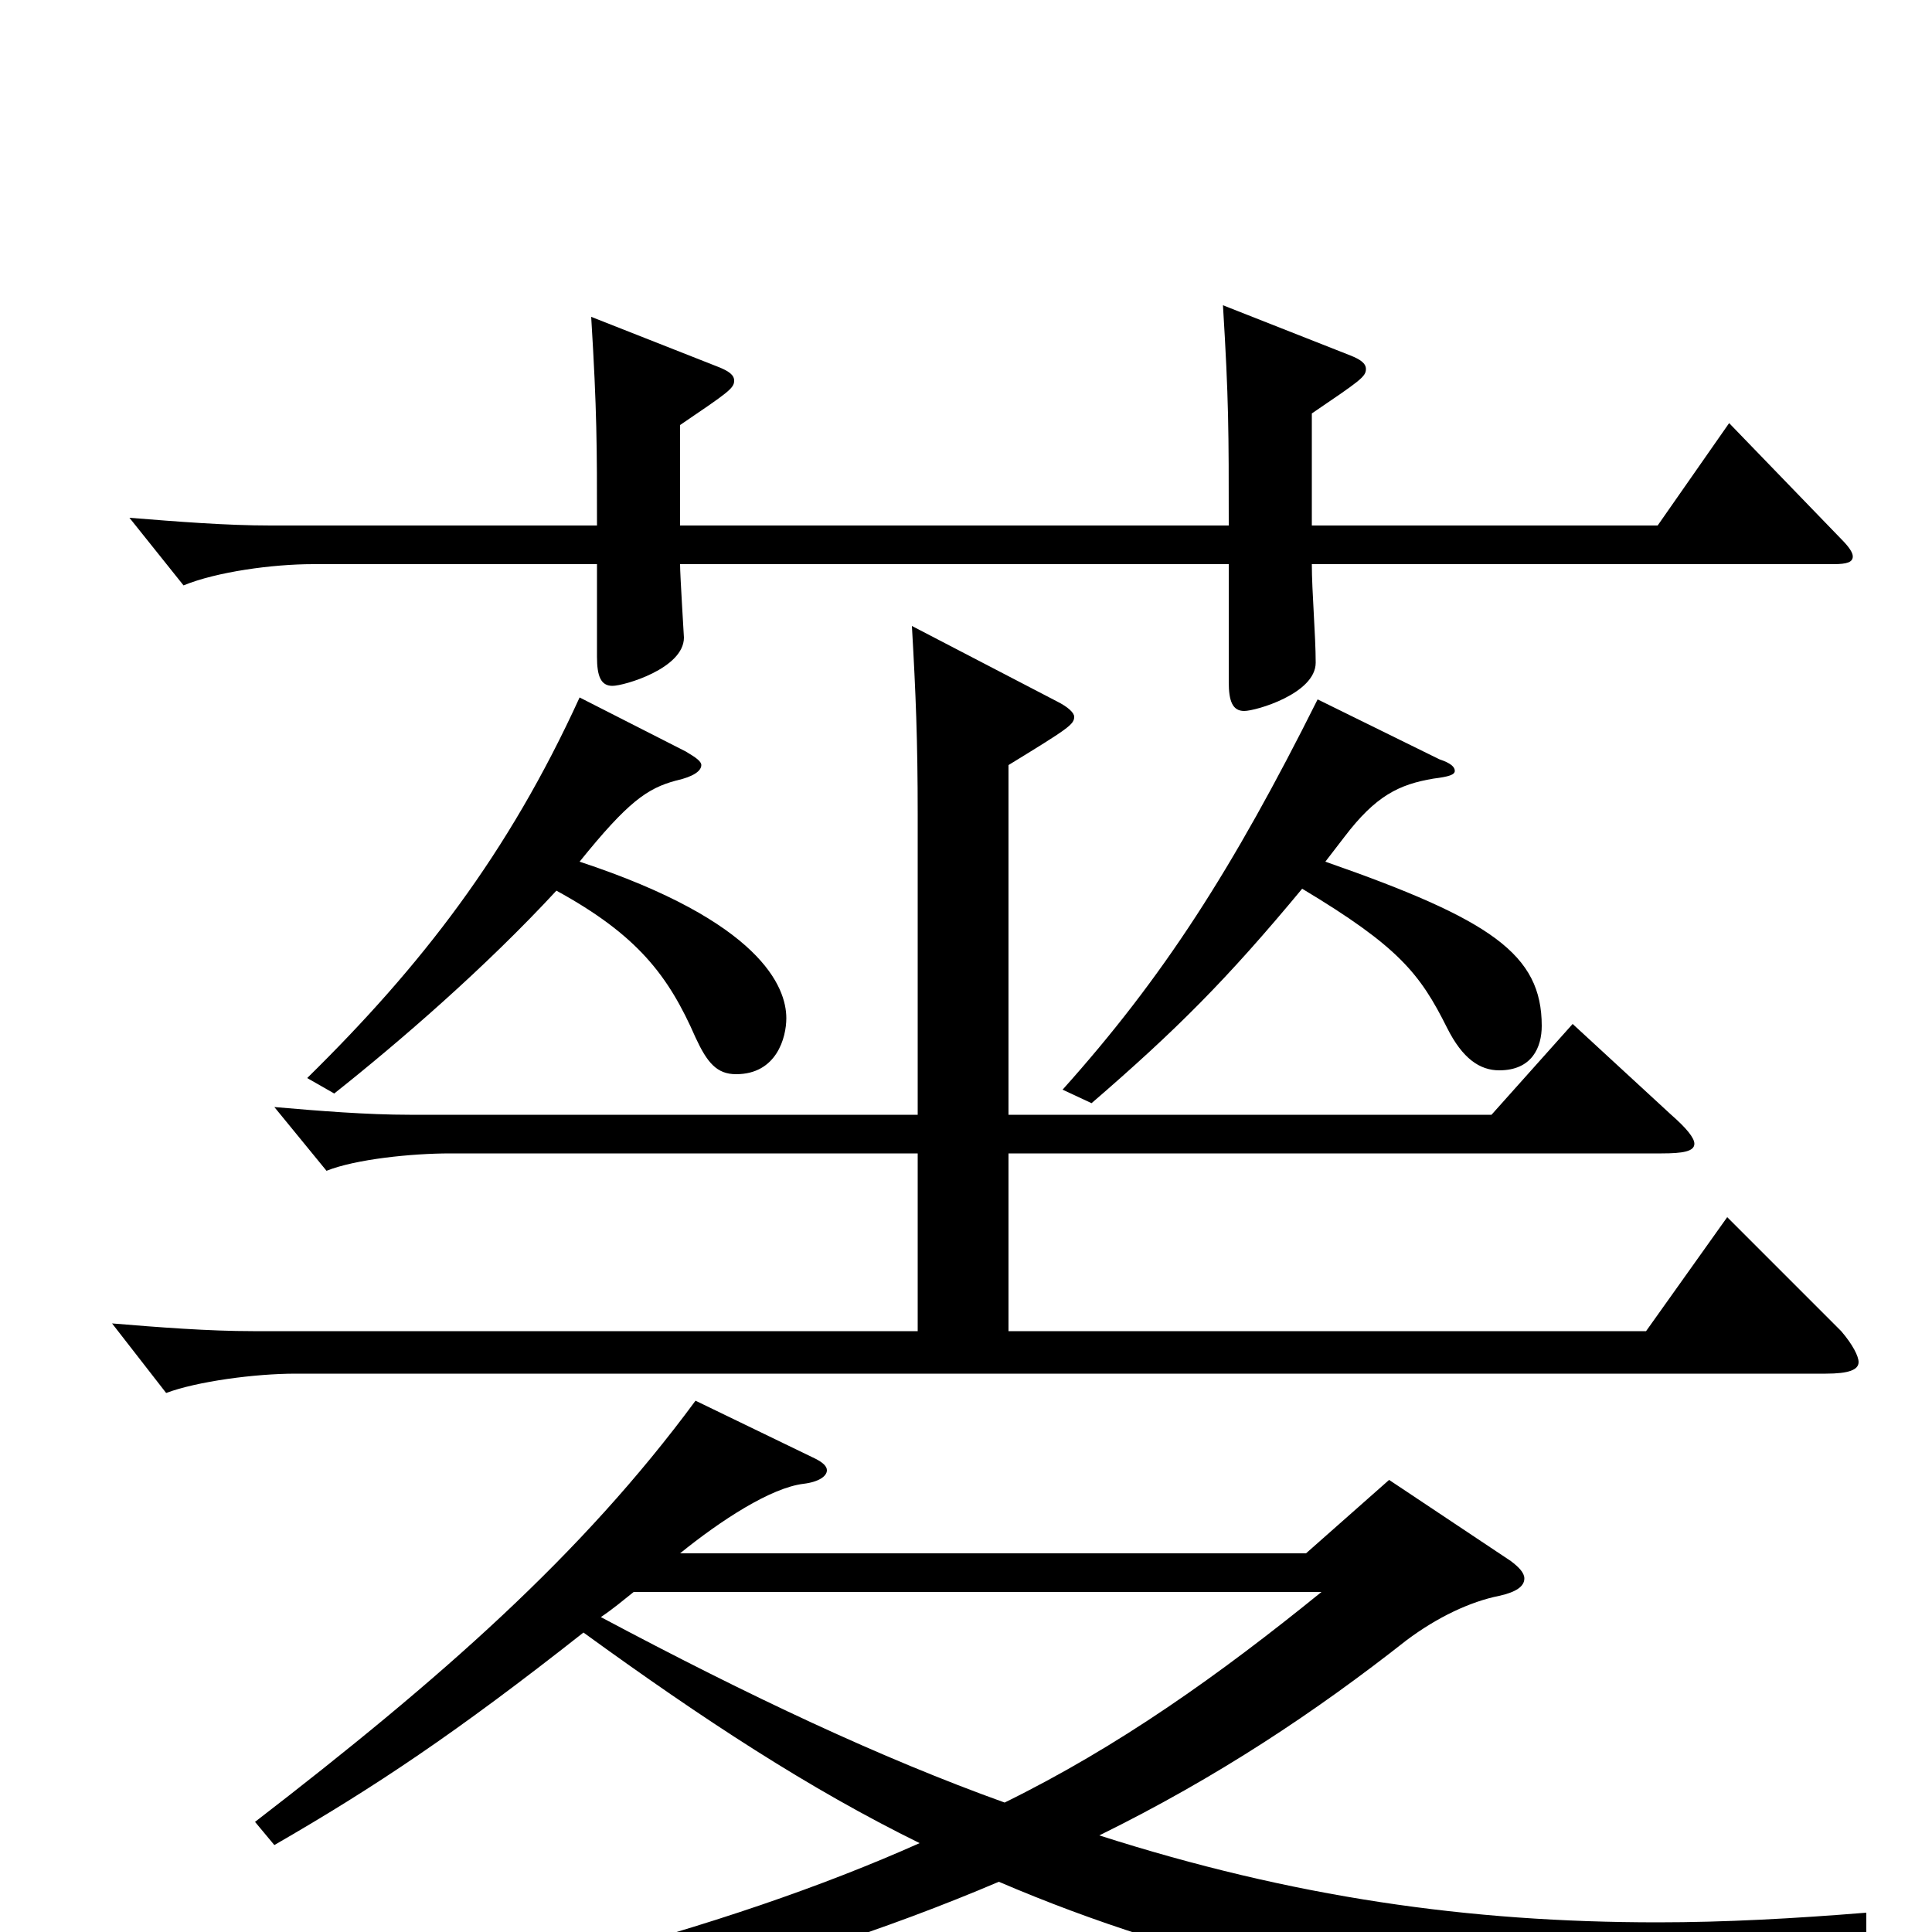 <svg xmlns="http://www.w3.org/2000/svg" viewBox="0 -1000 1000 1000">
	<path fill="#000000" d="M966 -10C929 -7 893 -5 858 -5C760 -5 669 -18 569 -50C630 -80 681 -114 728 -151C744 -163 761 -171 776 -174C785 -176 789 -179 789 -183C789 -186 786 -189 782 -192L719 -234L676 -196H352C373 -213 399 -230 416 -232C424 -233 428 -236 428 -239C428 -241 426 -243 422 -245L360 -275C301 -195 228 -131 132 -57L142 -45C194 -75 236 -103 302 -155C364 -110 419 -74 476 -46C375 -1 243 34 35 70L40 84C251 62 402 23 517 -26C615 16 720 39 868 52C873 52 878 49 881 45C894 25 920 9 966 3ZM684 -176C631 -133 579 -96 520 -67C456 -90 388 -122 311 -163C317 -167 323 -172 328 -176ZM636 -647C636 -637 638 -632 644 -632C650 -632 681 -641 681 -657C681 -671 679 -694 679 -708H949C956 -708 959 -709 959 -712C959 -714 957 -717 953 -721L895 -781L858 -728H679V-786C704 -803 707 -805 707 -809C707 -812 704 -814 699 -816L633 -842C636 -793 636 -777 636 -728H352V-780C377 -797 380 -799 380 -803C380 -806 377 -808 372 -810L306 -836C309 -787 309 -769 309 -728H140C117 -728 92 -730 67 -732L95 -697C112 -704 141 -708 162 -708H309V-660C309 -650 311 -645 317 -645C323 -645 354 -654 354 -670C354 -671 352 -702 352 -708H636ZM860 -403C871 -403 877 -404 877 -408C877 -411 873 -416 865 -423L814 -470L772 -423H522V-604C553 -623 556 -625 556 -629C556 -631 553 -634 547 -637L472 -676C474 -641 475 -617 475 -578V-423H212C190 -423 165 -425 142 -427L169 -394C184 -400 213 -403 233 -403H475V-311H131C108 -311 82 -313 58 -315L86 -279C102 -285 132 -289 153 -289H945C957 -289 962 -291 962 -295C962 -298 959 -304 953 -311L894 -370L852 -311H522V-403ZM173 -434C207 -461 251 -499 288 -539C330 -516 346 -495 360 -463C366 -450 371 -444 381 -444C402 -444 407 -463 407 -473C407 -489 394 -523 300 -554C325 -585 335 -592 350 -596C359 -598 363 -601 363 -604C363 -606 360 -608 355 -611L300 -639C263 -558 218 -500 159 -442ZM682 -638C638 -550 602 -494 550 -436L565 -429C609 -467 635 -493 674 -540C724 -510 735 -496 749 -468C757 -452 766 -446 776 -446C793 -446 798 -458 798 -469C798 -506 772 -524 686 -554L696 -567C712 -588 724 -594 742 -597C750 -598 753 -599 753 -601C753 -603 751 -605 745 -607Z"/>
</svg>